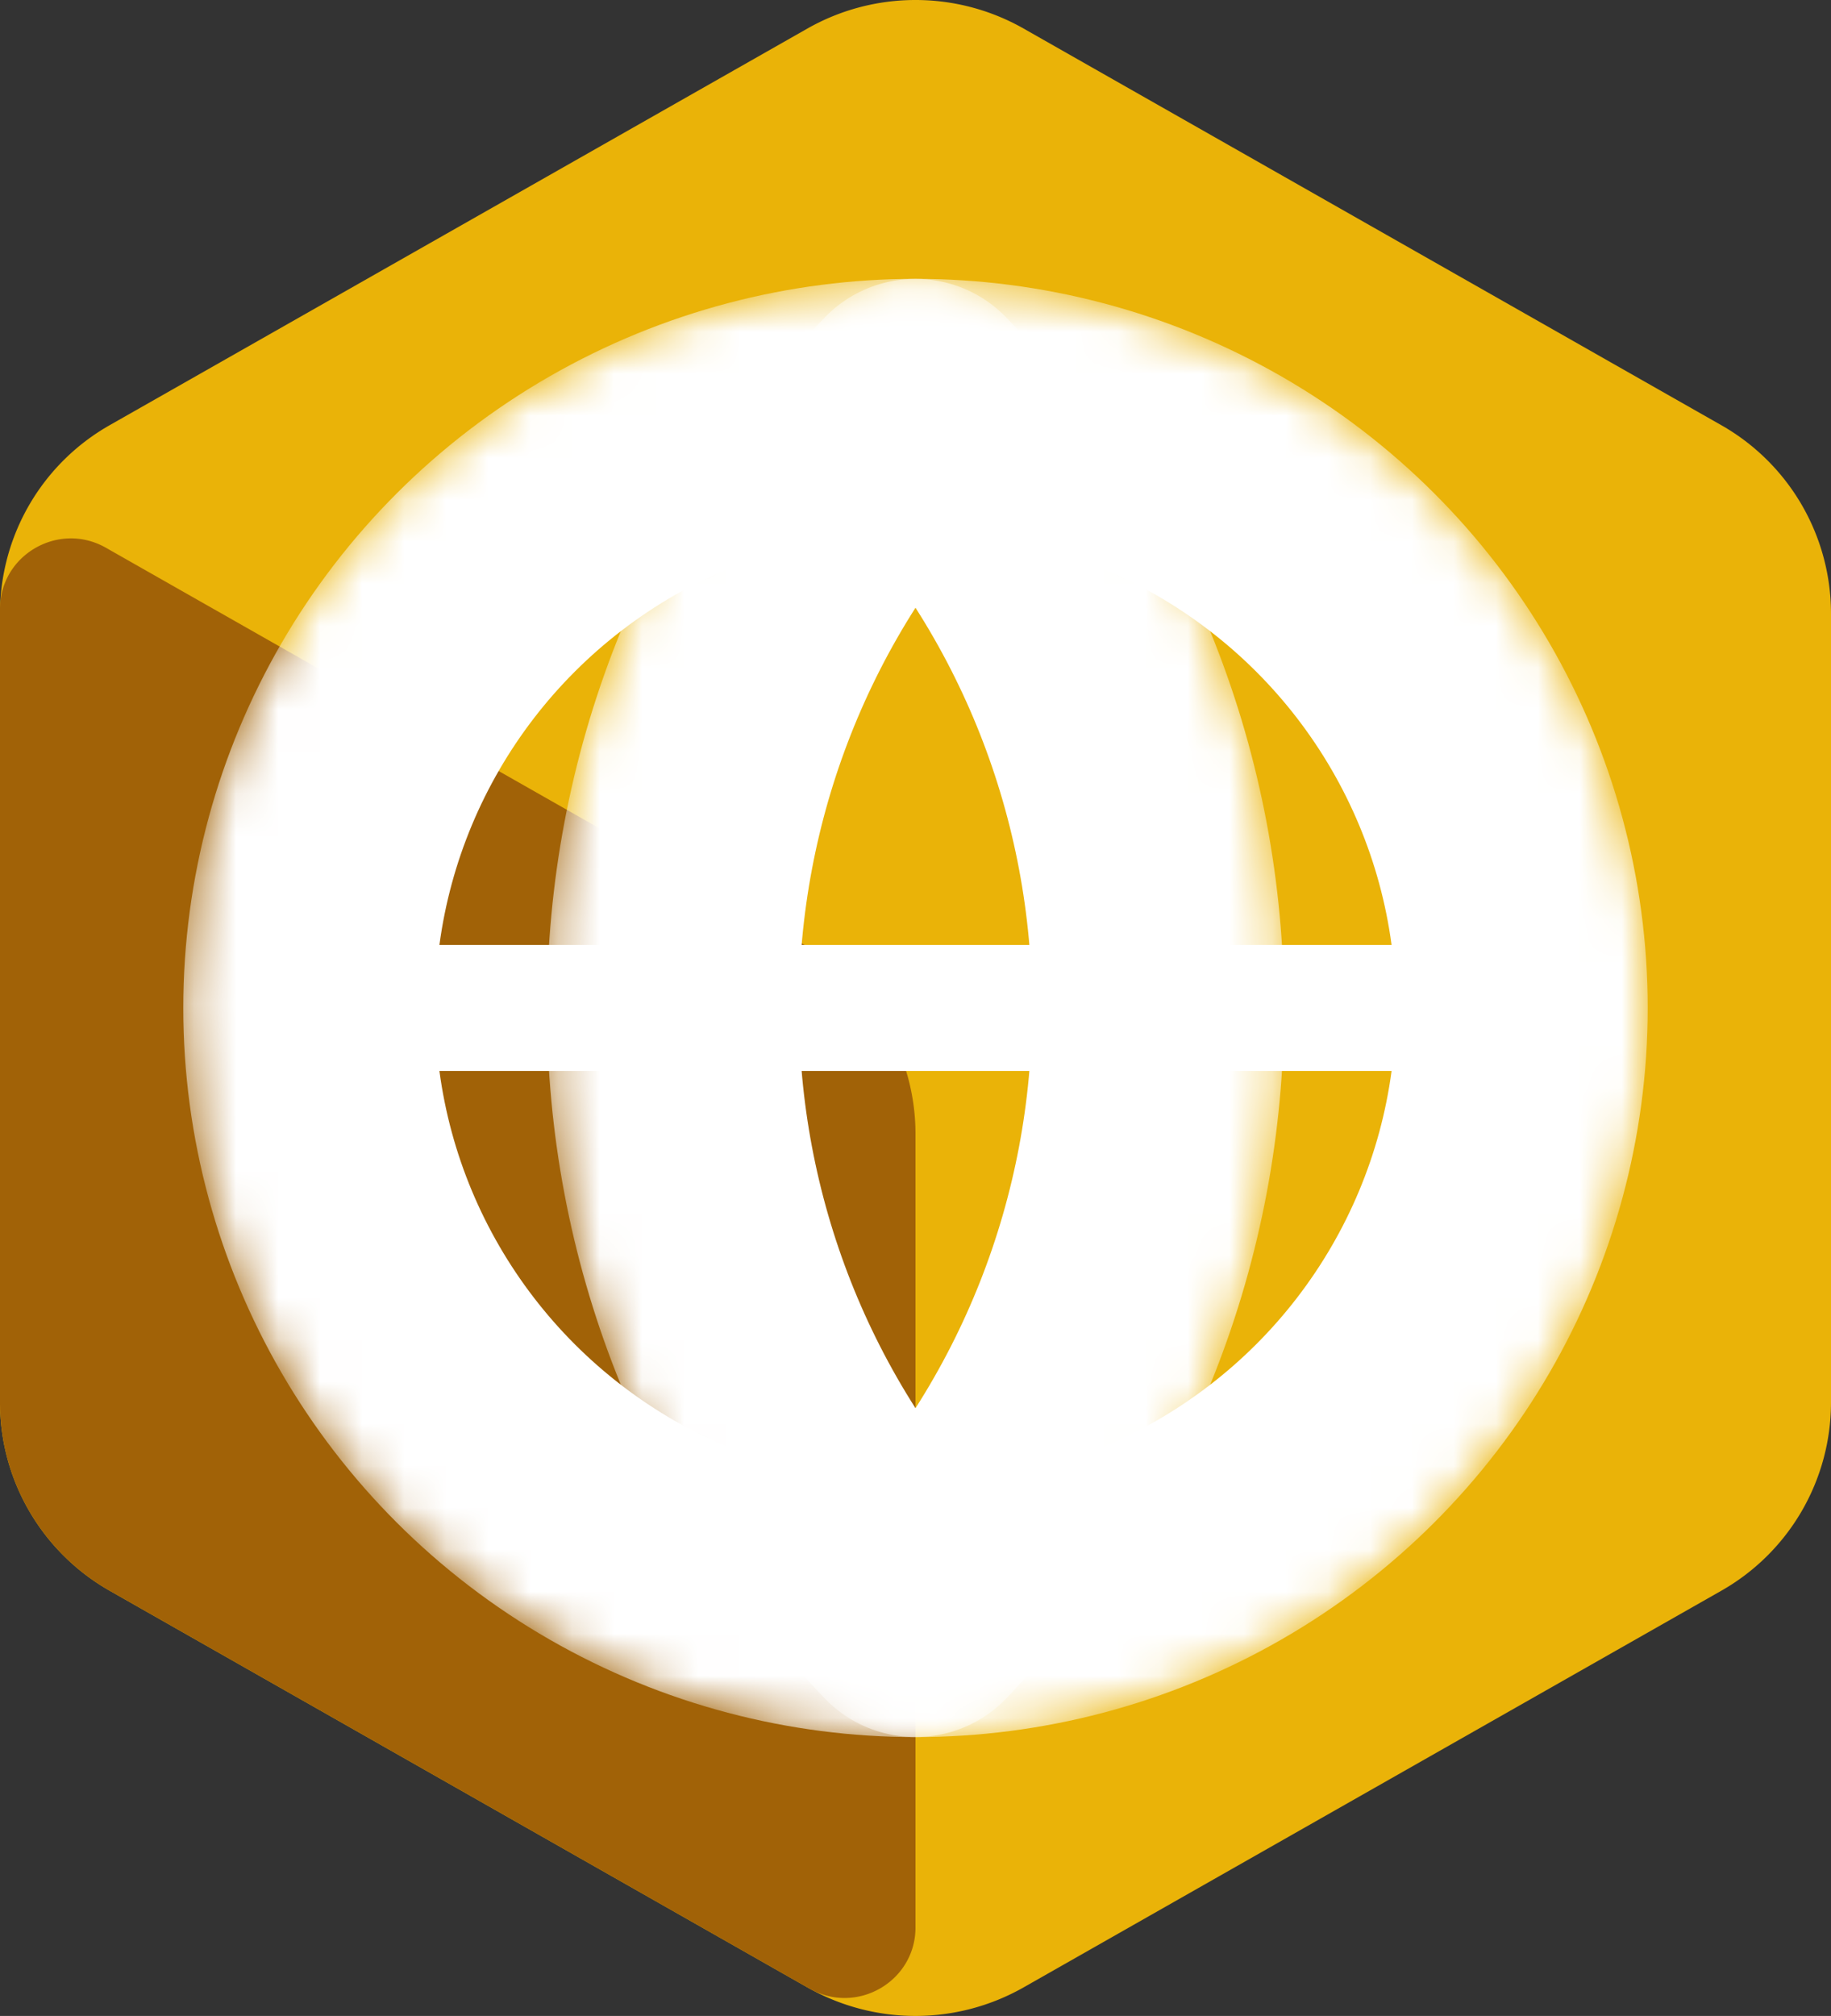 <svg xmlns="http://www.w3.org/2000/svg" width="43.606" height="48" fill="none"><rect width="100%" height="100%" fill="#333333" stroke="none"/><g style="fill: rgb(0, 0, 0);"><path d="M43.606 33.396V14.605a5.159 5.159 0 0 0-2.616-4.483L24.378.68a5.215 5.215 0 0 0-5.15 0L2.615 10.122A5.159 5.159 0 0 0 0 14.605v18.79c0 1.853.998 3.564 2.616 4.483l16.611 9.442a5.216 5.216 0 0 0 5.151 0l16.612-9.442a5.159 5.159 0 0 0 2.616-4.482Z" class="fills" style="fill: rgb(234, 179, 8); fill-opacity: 1;"/><path d="M0 33.396c0 1.852.998 3.563 2.616 4.482l16.662 9.471c1.125.64 2.525-.168 2.525-1.457V26.996a5.158 5.158 0 0 0-2.616-4.482L2.524 13.043C1.4 12.403 0 13.212 0 14.5Z" class="fills" style="fill: rgb(161, 98, 7); fill-opacity: 1;"/></g><g style="fill: rgb(0, 0, 0);"><ellipse cx="21.803" cy="24" class="fills" rx="14.438" ry="14.361" style="fill: none; stroke-linecap: round; stroke-linejoin: round; fill-opacity: 1;"/><g class="strokes" style="fill: none; stroke-linecap: round; stroke-linejoin: round; fill-opacity: 1;"><g class="outer-stroke-shape"><defs><ellipse id="a" cx="21.803" cy="24" rx="14.438" ry="14.361"/><mask id="b" width="37.362" height="37.207" x="3.122" y="5.397" maskUnits="userSpaceOnUse"><use href="#a" style="fill: none; stroke: white; stroke-width: 6;"/><use href="#a" style="fill: black; stroke: none;"/></mask></defs><use href="#a" mask="url(#b)" style="fill: none; stroke-width: 6; stroke: rgb(255, 255, 255); stroke-opacity: 1;"/><use href="#a" style="fill: none; stroke-width: 3; stroke: none; stroke-opacity: 1;"/></g></g><path d="M21.803 9.64c-7.7 8.041-7.7 20.679 0 28.72 7.7-8.041 7.7-20.679 0-28.72" class="fills" style="fill: none; stroke-linecap: round; stroke-linejoin: round;"/><g class="strokes" style="fill: none; stroke-linecap: round; stroke-linejoin: round;"><g class="outer-stroke-shape"><defs><path id="c" d="M21.803 9.64c-7.7 8.041-7.7 20.679 0 28.72 7.7-8.041 7.7-20.679 0-28.72"/><mask id="d" width="26.036" height="43.207" x="8.785" y="2.397" maskUnits="userSpaceOnUse"><use href="#c" style="fill: none; stroke: white; stroke-width: 6;"/><use href="#c" style="fill: black; stroke: none;"/></mask></defs><use href="#c" mask="url(#d)" style="fill: none; stroke-width: 6; stroke: rgb(255, 255, 255); stroke-opacity: 1;"/><use href="#c" style="fill: none; stroke-width: 3; stroke: none; stroke-opacity: 1;"/></g></g><path d="M7.365 24H36.24" class="fills" style="fill: none; stroke-linecap: round; stroke-linejoin: round;"/><g class="strokes" style="fill: none; stroke-linecap: round; stroke-linejoin: round;"><path d="M7.365 24H36.24" class="stroke-shape" style="fill: none; stroke-width: 3; stroke: rgb(255, 255, 255); stroke-opacity: 1;"/></g></g></svg>